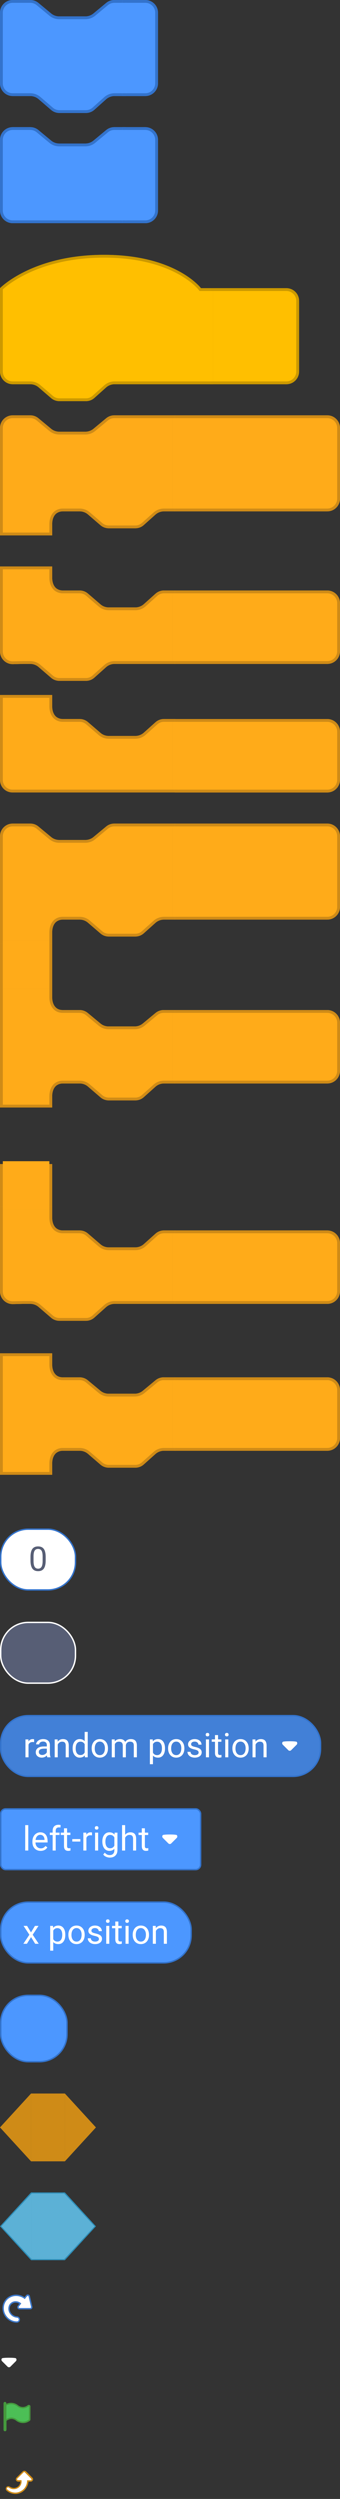 <svg width="241" height="1769" viewBox="0 0 241 1769" fill="none" xmlns="http://www.w3.org/2000/svg">
<rect x="0" y="0" width="241" height="1769" fill="#333333" stroke="none"/>
<path d="M0 8.997C0 4.028 4.028 0 8.997 0H21.498C23.594 0 25.624 0.732 27.238 2.068L36.247 9.531C37.86 10.868 39.89 11.599 41.986 11.599H60.517C62.612 11.599 64.642 10.868 66.256 9.531L75.265 2.068C76.878 0.732 78.908 0 81.004 0H89.191V68H81.198C78.985 68 76.85 68.816 75.2 70.291L66.927 77.69C65.278 79.165 63.143 79.98 60.93 79.98H42.079C39.927 79.98 37.846 79.209 36.214 77.806L27.337 70.174C25.705 68.772 23.624 68 21.472 68H8.997C4.028 68 0 63.972 0 59.003V8.997Z" fill="#4C97FF"/>
<path d="M1 8.997C1 4.58 4.58 1 8.997 1H21.498C23.361 1 25.165 1.65 26.6 2.838L35.609 10.301C37.402 11.787 39.657 12.599 41.986 12.599H60.517C62.845 12.599 65.1 11.787 66.894 10.301L75.903 2.838C77.337 1.65 79.141 1 81.004 1H88.191V67H81.198C78.739 67 76.366 67.906 74.534 69.545L66.261 76.944C64.795 78.255 62.897 78.98 60.93 78.98H42.079C40.166 78.98 38.317 78.295 36.866 77.048L27.989 69.416C26.176 67.857 23.863 67 21.472 67H8.997C4.58 67 1 63.42 1 59.003V8.997Z" stroke="#3373CC" stroke-width="2"/>
<g clip-path="url(#clip0_1_1690)">
<path d="M103.003 0H87V68H103.003C107.972 68 112 63.972 112 59.003V8.997C112 4.028 107.972 0 103.003 0Z" fill="#4C97FF"/>
<path d="M88 67V1H103.003C107.42 1 111 4.58 111 8.997V59.003C111 63.42 107.42 67 103.003 67H88Z" stroke="#3373CC" stroke-width="2"/>
</g>
<rect x="86" y="2" width="4" height="64" fill="#4C97FF"/>
<path d="M21.498 90H8.997C4.028 90 0 94.028 0 98.997V149.003C0 153.972 4.028 158 8.997 158H77.761H89.191V90H81.004C78.908 90 76.878 90.731 75.265 92.068L66.256 99.531C64.642 100.868 62.612 101.599 60.517 101.599H41.986C39.89 101.599 37.86 100.868 36.247 99.531L27.238 92.068C25.624 90.731 23.594 90 21.498 90Z" fill="#4C97FF"/>
<path d="M8.997 91H21.498C23.361 91 25.165 91.65 26.6 92.838L35.609 100.301C37.402 101.787 39.657 102.599 41.986 102.599H60.517C62.845 102.599 65.1 101.787 66.894 100.301L75.903 92.838C77.337 91.65 79.141 91 81.004 91H88.191V157H77.761H8.997C4.58 157 1 153.42 1 149.003V98.997C1 94.58 4.58 91 8.997 91Z" stroke="#3373CC" stroke-width="2"/>
<g clip-path="url(#clip1_1_1690)">
<path d="M103.003 90H87V158H103.003C107.972 158 112 153.972 112 149.003V98.997C112 94.028 107.972 90 103.003 90Z" fill="#4C97FF"/>
<path d="M88 157V91H103.003C107.42 91 111 94.58 111 98.997V149.003C111 153.42 107.42 157 103.003 157H88Z" stroke="#3373CC" stroke-width="2"/>
</g>
<rect x="86" y="92" width="4" height="64" fill="#4C97FF"/>
<path d="M8.997 272H21.472C23.624 272 25.705 272.771 27.337 274.174L36.214 281.806C37.846 283.209 39.927 283.98 42.079 283.98H60.93C63.143 283.98 65.278 283.165 66.927 281.689L75.2 274.291C76.85 272.815 78.985 272 81.198 272H151.191V204H142.449C142.449 204 124.664 180.386 73.741 180.386C22.818 180.386 0 204 0 204V263.003C0 267.972 4.028 272 8.997 272Z" fill="#FFBF00"/>
<path d="M141.65 204.601L141.651 204.602L141.651 204.603L141.95 205H142.449H150.191V271H81.198C78.739 271 76.366 271.906 74.534 273.545L66.261 280.944C64.795 282.255 62.897 282.98 60.93 282.98H42.079C40.166 282.98 38.317 282.294 36.866 281.047L27.989 273.416C26.176 271.857 23.863 271 21.472 271H8.997C4.58 271 1 267.42 1 263.003V204.419C1.17 204.255 1.419 204.023 1.746 203.731C2.45 203.103 3.519 202.198 4.963 201.109C7.852 198.93 12.241 196.013 18.214 193.091C30.155 187.251 48.44 181.386 73.741 181.386C99.041 181.386 116.052 187.25 126.712 193.071C132.045 195.983 135.796 198.888 138.206 201.054C139.411 202.137 140.281 203.035 140.845 203.657C141.127 203.968 141.332 204.21 141.466 204.371C141.532 204.452 141.58 204.512 141.611 204.551C141.619 204.561 141.625 204.569 141.63 204.576C141.636 204.583 141.64 204.589 141.644 204.593L141.65 204.601Z" stroke="#CC9900" stroke-width="2"/>
<g clip-path="url(#clip2_1_1690)">
<path d="M203.003 204H149V272H203.003C207.972 272 212 267.972 212 263.003V212.997C212 208.028 207.972 204 203.003 204Z" fill="#FFBF00"/>
<path d="M150 271V205H203.003C207.42 205 211 208.58 211 212.997V263.003C211 267.42 207.42 271 203.003 271H150Z" stroke="#CC9900" stroke-width="2"/>
</g>
<rect x="147" y="206" width="4" height="64" fill="#FFBF00"/>
<g clip-path="url(#clip3_1_1690)">
<path d="M124.191 294L124.191 362H116.198C113.985 362 111.85 362.816 110.2 364.291L101.928 371.69C100.278 373.165 98.143 373.98 95.93 373.98H77.079C74.927 373.98 72.846 373.209 71.214 371.806L62.337 364.174C60.705 362.771 58.624 362 56.472 362H44.404C42.649 362 41.036 362.611 39.767 363.631C37.914 365.26 37 367.953 37 371V379H0V302.997C0 298.028 4.028 294 8.997 294H21.498C23.594 294 25.624 294.732 27.238 296.068L36.247 303.531C37.86 304.868 39.89 305.599 41.986 305.599H60.517C62.612 305.599 64.642 304.868 66.256 303.531L75.265 296.068C76.878 294.732 78.908 294 81.004 294H124.191Z" fill="#FFAB19"/>
<path d="M36 371V378H1V302.997C1 298.58 4.58 295 8.997 295H21.498C23.361 295 25.165 295.65 26.6 296.838L35.609 304.301C37.402 305.787 39.657 306.599 41.986 306.599H60.517C62.845 306.599 65.1 305.787 66.894 304.301L75.903 296.838C77.337 295.65 79.141 295 81.004 295H123.191L123.191 361H116.198C113.739 361 111.366 361.906 109.534 363.545L101.261 370.944C99.795 372.255 97.897 372.98 95.93 372.98H77.079C75.166 372.98 73.317 372.295 71.866 371.048L62.989 363.416C61.176 361.857 58.863 361 56.472 361H44.404C42.413 361 40.581 361.694 39.14 362.852L39.123 362.866L39.107 362.88C36.963 364.764 36 367.783 36 371Z" stroke="#CF8B17" stroke-width="2"/>
<g clip-path="url(#clip4_1_1690)">
<path d="M232.003 294H124V362H232.003C236.972 362 241 357.972 241 353.003V302.997C241 298.028 236.972 294 232.003 294Z" fill="#FFAB19"/>
<path d="M125 361V295H232.003C236.42 295 240 298.58 240 302.997V353.003C240 357.42 236.42 361 232.003 361H125Z" stroke="#CF8B17" stroke-width="2"/>
</g>
<rect x="122.191" y="296" width="4" height="64" fill="#FFAB19"/>
</g>
<g clip-path="url(#clip5_1_1690)">
<path d="M77.079 429.98H95.93C98.143 429.98 100.278 429.165 101.928 427.69L110.2 420.291C111.85 418.816 113.985 418 116.198 418H124.191L124.191 470H81.198C78.985 470 76.85 470.816 75.2 472.291L66.927 479.69C65.278 481.165 63.143 481.98 60.93 481.98H42.079C39.927 481.98 37.846 481.209 36.214 479.806L27.337 472.174C25.705 470.771 23.624 470 21.472 470H16.404L9.204 470.166C4.156 470.283 0 466.222 0 461.172V401H37.002V409C37.002 412.047 37.915 414.74 39.767 416.368C41.036 417.389 42.649 418 44.404 418H56.472C58.624 418 60.705 418.771 62.337 420.174L71.214 427.806C72.846 429.209 74.927 429.98 77.079 429.98Z" fill="#FFAB19"/>
<path d="M1 461.172V402H36.002V409C36.002 412.217 36.964 415.235 39.107 417.119L39.123 417.134L39.141 417.147C40.581 418.306 42.413 419 44.404 419H56.472C58.385 419 60.235 419.686 61.685 420.933L70.562 428.564C72.376 430.123 74.688 430.98 77.079 430.98H95.93C98.389 430.98 100.761 430.074 102.594 428.435L110.867 421.036C112.333 419.725 114.231 419 116.198 419H123.191L123.191 469H81.198C78.739 469 76.366 469.906 74.534 471.545L66.261 478.944C64.795 480.255 62.897 480.98 60.93 480.98H42.079C40.166 480.98 38.317 480.295 36.866 479.048L27.989 471.416C26.176 469.857 23.863 469 21.472 469H16.404H16.392L16.381 469L9.181 469.167C4.694 469.27 1 465.661 1 461.172Z" stroke="#CF8B17" stroke-width="2"/>
</g>
<g clip-path="url(#clip6_1_1690)">
<path d="M232.003 418H124V470H232.003C236.972 470 241 465.972 241 461.003V426.997C241 422.028 236.972 418 232.003 418Z" fill="#FFAB19"/>
<path d="M125 469V419H232.003C236.42 419 240 422.58 240 426.997V461.003C240 465.42 236.42 469 232.003 469H125Z" stroke="#CF8B17" stroke-width="2"/>
</g>
<rect x="122.191" y="420" width="4" height="48" fill="#FFAB19"/>
<g clip-path="url(#clip7_1_1690)">
<path d="M77.079 520.961H95.93C98.143 520.961 100.278 520.145 101.928 518.67L110.2 511.271C111.85 509.796 113.985 508.98 116.198 508.98H124.191L124.191 560.98H97.198H37.472H16.404H9.204C9.052 560.984 8.9 560.984 8.749 560.98C3.91 560.938 0 557.002 0 552.152V491.98H37V499.98C37 503.027 37.914 505.721 39.767 507.349C41.036 508.37 42.649 508.98 44.404 508.98H56.472C58.624 508.98 60.705 509.752 62.337 511.155L71.214 518.786C72.846 520.189 74.927 520.961 77.079 520.961Z" fill="#FFAB19"/>
<path d="M116.198 509.98H123.191L123.191 559.98H97.198H37.472H16.404H9.204H9.193L9.181 559.981C9.045 559.984 8.909 559.984 8.774 559.98L8.766 559.98L8.758 559.98C4.467 559.943 1 556.452 1 552.152V492.98H36V499.98C36 503.198 36.964 506.216 39.107 508.1L39.123 508.115L39.14 508.128C40.581 509.287 42.413 509.98 44.404 509.98H56.472C58.385 509.98 60.235 510.666 61.685 511.913L70.562 519.545C72.376 521.104 74.688 521.961 77.079 521.961H95.93C98.389 521.961 100.761 521.055 102.594 519.415L110.867 512.017C112.333 510.705 114.231 509.98 116.198 509.98Z" stroke="#CF8B17" stroke-width="2"/>
<g clip-path="url(#clip8_1_1690)">
<path d="M232.003 509H124V561H232.003C236.972 561 241 556.972 241 552.003V517.997C241 513.028 236.972 509 232.003 509Z" fill="#FFAB19"/>
<path d="M125 560V510H232.003C236.42 510 240 513.58 240 517.997V552.003C240 556.42 236.42 560 232.003 560H125Z" stroke="#CF8B17" stroke-width="2"/>
</g>
<rect x="122.191" y="510.983" width="4" height="48" fill="#FFAB19"/>
</g>
<g clip-path="url(#clip9_1_1690)">
<path d="M124.191 583L124.191 651H116.198C113.985 651 111.85 651.816 110.2 653.291L101.928 660.69C100.278 662.165 98.143 662.98 95.93 662.98H77.079C74.927 662.98 72.846 662.209 71.214 660.806L62.337 653.174C60.705 651.771 58.624 651 56.472 651H44.404C42.649 651 41.036 651.611 39.767 652.631C37.914 654.26 37 656.953 37 660V668H0V591.997C0 587.028 4.028 583 8.997 583H21.498C23.594 583 25.624 583.732 27.238 585.068L36.247 592.531C37.86 593.868 39.89 594.599 41.986 594.599H60.517C62.612 594.599 64.642 593.868 66.256 592.531L75.265 585.068C76.878 583.732 78.908 583 81.004 583H124.191Z" fill="#FFAB19"/>
<path d="M36 660V667H1V591.997C1 587.58 4.58 584 8.997 584H21.498C23.361 584 25.165 584.65 26.6 585.838L35.609 593.301C37.402 594.787 39.657 595.599 41.986 595.599H60.517C62.845 595.599 65.1 594.787 66.894 593.301L75.903 585.838C77.337 584.65 79.141 584 81.004 584H123.191L123.191 650H116.198C113.739 650 111.366 650.906 109.534 652.545L101.261 659.944C99.795 661.255 97.897 661.98 95.93 661.98H77.079C75.166 661.98 73.317 661.295 71.866 660.048L62.989 652.416C61.176 650.857 58.863 650 56.472 650H44.404C42.413 650 40.581 650.694 39.14 651.852L39.123 651.866L39.107 651.88C36.963 653.764 36 656.783 36 660Z" stroke="#CF8B17" stroke-width="2"/>
<g clip-path="url(#clip10_1_1690)">
<path d="M232.003 583H124V651H232.003C236.972 651 241 646.972 241 642.003V591.997C241 587.028 236.972 583 232.003 583Z" fill="#FFAB19"/>
<path d="M125 650V584H232.003C236.42 584 240 587.58 240 591.997V642.003C240 646.42 236.42 650 232.003 650H125Z" stroke="#CF8B17" stroke-width="2"/>
</g>
<rect x="122.191" y="585" width="4" height="64" fill="#FFAB19"/>
</g>
<g clip-path="url(#clip11_1_1690)">
<path d="M124.191 715L124.191 767H116.198C113.985 767 111.85 767.816 110.2 769.291L101.928 776.69C100.278 778.165 98.143 778.98 95.93 778.98H77.079C74.927 778.98 72.846 778.209 71.214 776.806L62.337 769.174C60.705 767.771 58.624 767 56.472 767H44.404C42.649 767 41.036 767.611 39.767 768.631C37.914 770.26 37 772.953 37 776V784H0V698H37V706C37 710.971 39.433 715 44.404 715H56.472C58.568 715 60.597 715.732 62.211 717.068L71.22 724.531C72.834 725.868 74.864 726.599 76.959 726.599H95.49C97.586 726.599 99.615 725.868 101.229 724.531L110.238 717.068C111.852 715.732 113.882 715 115.977 715H124.191Z" fill="#FFAB19"/>
<path d="M36 776V783H1V699H36V706C36 708.633 36.642 711.116 38.04 712.967C39.463 714.852 41.613 716 44.404 716H56.472C58.335 716 60.139 716.65 61.573 717.838L70.582 725.301C72.375 726.787 74.631 727.599 76.959 727.599H95.49C97.819 727.599 100.074 726.787 101.867 725.301L110.876 717.838C112.311 716.65 114.115 716 115.977 716H123.191L123.191 766H116.198C113.739 766 111.366 766.906 109.534 768.545L101.261 775.944C99.795 777.255 97.897 777.98 95.93 777.98H77.079C75.166 777.98 73.317 777.295 71.866 776.048L62.989 768.416C61.176 766.857 58.863 766 56.472 766H44.404C42.413 766 40.581 766.694 39.14 767.852L39.123 767.866L39.107 767.88C36.963 769.764 36 772.783 36 776Z" stroke="#CF8B17" stroke-width="2"/>
<g clip-path="url(#clip12_1_1690)">
<path d="M232.003 715H124V767H232.003C236.972 767 241 762.972 241 758.003V723.997C241 719.028 236.972 715 232.003 715Z" fill="#FFAB19"/>
<path d="M125 766V716H232.003C236.42 716 240 719.58 240 723.997V758.003C240 762.42 236.42 766 232.003 766H125Z" stroke="#CF8B17" stroke-width="2"/>
</g>
<rect x="122.191" y="717" width="4" height="48" fill="#FFAB19"/>
</g>
<path d="M0 668H37V698H0V668Z" fill="#FFAB19"/>
<path d="M1 669H36V697H1V669Z" stroke="#CF8B17" stroke-width="2"/>
<path d="M2 666H35V700H2V666Z" fill="#FFAB19"/>
<g clip-path="url(#clip13_1_1690)">
<g clip-path="url(#clip14_1_1690)">
<path d="M77.079 883H95.93C98.143 883 100.278 882.184 101.928 880.709L110.2 873.31C111.85 871.835 113.985 871.02 116.198 871.02H124.191L124.191 923.02H81.198C78.985 923.02 76.85 923.835 75.2 925.31L66.927 932.709C65.278 934.184 63.143 935 60.93 935H42.079C39.927 935 37.846 934.228 36.214 932.825L27.337 925.194C25.705 923.791 23.624 923.02 21.472 923.02H16.404L9.204 923.186C4.156 923.302 0 919.242 0 914.191V854.02H37.002V862.02C37.002 865.066 37.915 867.76 39.767 869.388C41.036 870.409 42.649 871.02 44.404 871.02H56.472C58.624 871.02 60.705 871.791 62.337 873.194L71.214 880.825C72.846 882.228 74.927 883 77.079 883Z" fill="#FFAB19"/>
<path d="M1 914.191V855.02H36.002V862.02C36.002 865.236 36.964 868.255 39.107 870.139L39.123 870.153L39.141 870.167C40.581 871.326 42.413 872.02 44.404 872.02H56.472C58.385 872.02 60.235 872.705 61.685 873.952L70.562 881.584C72.376 883.143 74.688 884 77.079 884H95.93C98.389 884 100.761 883.094 102.594 881.454L110.867 874.056C112.333 872.744 114.231 872.02 116.198 872.02H123.191L123.191 922.02H81.198C78.739 922.02 76.366 922.926 74.534 924.565L66.261 931.964C64.795 933.275 62.897 934 60.93 934H42.079C40.166 934 38.317 933.314 36.866 932.067L27.989 924.436C26.176 922.877 23.863 922.02 21.472 922.02H16.404H16.392L16.381 922.02L9.181 922.186C4.694 922.29 1 918.68 1 914.191Z" stroke="#CF8B17" stroke-width="2"/>
</g>
<g clip-path="url(#clip15_1_1690)">
<path d="M232.003 871.02H124V923.02H232.003C236.972 923.02 241 918.992 241 914.023V880.016C241 875.047 236.972 871.02 232.003 871.02Z" fill="#FFAB19"/>
<path d="M125 922.02V872.02H232.003C236.42 872.02 240 875.6 240 880.016V914.023C240 918.439 236.42 922.02 232.003 922.02H125Z" stroke="#CF8B17" stroke-width="2"/>
</g>
<rect x="122.191" y="873.02" width="4" height="48" fill="#FFAB19"/>
<path d="M0 824.02H37V854.02H0V824.02Z" fill="#FFAB19"/>
<path d="M1 825.02H36V853.02H1V825.02Z" stroke="#CF8B17" stroke-width="2"/>
<path d="M2 822.02H35V856.02H2V822.02Z" fill="#FFAB19"/>
</g>
<g clip-path="url(#clip16_1_1690)">
<path d="M124.191 975L124.191 1027H116.198C113.985 1027 111.85 1027.82 110.2 1029.29L101.928 1036.69C100.278 1038.16 98.143 1038.98 95.93 1038.98H77.079C74.927 1038.98 72.846 1038.21 71.214 1036.81L62.337 1029.17C60.705 1027.77 58.624 1027 56.472 1027H44.404C42.649 1027 41.036 1027.61 39.767 1028.63C37.914 1030.26 37 1032.95 37 1036V1044H0V958H37V966C37 970.971 39.433 975 44.404 975H56.472C58.568 975 60.597 975.732 62.211 977.068L71.22 984.531C72.834 985.868 74.864 986.599 76.959 986.599H95.49C97.586 986.599 99.615 985.868 101.229 984.531L110.238 977.068C111.852 975.732 113.882 975 115.977 975H124.191Z" fill="#FFAB19"/>
<path d="M36 1036V1043H1V959H36V966C36 968.633 36.642 971.116 38.04 972.967C39.463 974.852 41.613 976 44.404 976H56.472C58.335 976 60.139 976.65 61.573 977.838L70.582 985.301C72.375 986.787 74.631 987.599 76.959 987.599H95.49C97.819 987.599 100.074 986.787 101.867 985.301L110.876 977.838C112.311 976.65 114.115 976 115.977 976H123.191L123.191 1026H116.198C113.739 1026 111.366 1026.91 109.534 1028.55L101.261 1035.94C99.795 1037.26 97.897 1037.98 95.93 1037.98H77.079C75.166 1037.98 73.317 1037.29 71.866 1036.05L62.989 1028.42C61.176 1026.86 58.863 1026 56.472 1026H44.404C42.413 1026 40.581 1026.69 39.14 1027.85L39.123 1027.87L39.107 1027.88C36.963 1029.76 36 1032.78 36 1036Z" stroke="#CF8B17" stroke-width="2"/>
<g clip-path="url(#clip17_1_1690)">
<path d="M232.003 975H124V1027H232.003C236.972 1027 241 1022.97 241 1018V983.997C241 979.028 236.972 975 232.003 975Z" fill="#FFAB19"/>
<path d="M125 1026V976H232.003C236.42 976 240 979.58 240 983.997V1018C240 1022.42 236.42 1026 232.003 1026H125Z" stroke="#CF8B17" stroke-width="2"/>
</g>
<rect x="122.191" y="977" width="4" height="48" fill="#FFAB19"/>
</g>
<rect x="0.5" y="1082.5" width="53" height="43" rx="19.5" fill="white"/>
<rect x="0.5" y="1082.5" width="53" height="43" rx="19.5" stroke="#3373CC"/>
<path d="M32.379 1104.72C32.379 1107.26 31.945 1109.15 31.078 1110.38C30.211 1111.62 28.855 1112.23 27.012 1112.23C25.191 1112.23 23.844 1111.63 22.969 1110.43C22.094 1109.22 21.641 1107.41 21.609 1105.02V1102.12C21.609 1099.61 22.043 1097.75 22.91 1096.53C23.777 1095.31 25.137 1094.7 26.988 1094.7C28.824 1094.7 30.176 1095.29 31.043 1096.47C31.91 1097.64 32.355 1099.46 32.379 1101.91V1104.72ZM30.211 1101.76C30.211 1099.92 29.953 1098.59 29.438 1097.75C28.922 1096.91 28.105 1096.48 26.988 1096.48C25.879 1096.48 25.07 1096.9 24.562 1097.74C24.055 1098.57 23.793 1099.86 23.777 1101.59V1105.06C23.777 1106.91 24.043 1108.27 24.574 1109.15C25.113 1110.03 25.926 1110.46 27.012 1110.46C28.082 1110.46 28.875 1110.05 29.391 1109.22C29.914 1108.39 30.188 1107.09 30.211 1105.31V1101.76Z" fill="#575E75"/>
<rect x="0.5" y="1148.5" width="53" height="43" rx="19.5" fill="#575E75"/>
<rect x="0.5" y="1148.5" width="53" height="43" rx="19.5" stroke="white"/>
<rect x="0.5" y="1214.5" width="226.71" height="43" rx="19.5" fill="#4280D7"/>
<rect x="0.5" y="1214.5" width="226.71" height="43" rx="19.5" stroke="#3373CC"/>
<path d="M24.176 1233.27C23.848 1233.21 23.492 1233.18 23.109 1233.18C21.688 1233.18 20.723 1233.79 20.215 1235V1244H18.047V1231.32H20.156L20.191 1232.79C20.902 1231.65 21.91 1231.09 23.215 1231.09C23.637 1231.09 23.957 1231.14 24.176 1231.25V1233.27ZM33.539 1244C33.414 1243.75 33.312 1243.3 33.234 1242.66C32.227 1243.71 31.023 1244.23 29.625 1244.23C28.375 1244.23 27.348 1243.88 26.543 1243.18C25.746 1242.47 25.348 1241.57 25.348 1240.48C25.348 1239.16 25.848 1238.14 26.848 1237.41C27.855 1236.68 29.27 1236.31 31.09 1236.31H33.199V1235.32C33.199 1234.56 32.973 1233.96 32.52 1233.51C32.066 1233.06 31.398 1232.83 30.516 1232.83C29.742 1232.83 29.094 1233.03 28.57 1233.42C28.047 1233.81 27.785 1234.28 27.785 1234.84H25.605C25.605 1234.2 25.828 1233.59 26.273 1233.01C26.727 1232.41 27.336 1231.95 28.102 1231.6C28.875 1231.26 29.723 1231.09 30.645 1231.09C32.105 1231.09 33.25 1231.45 34.078 1232.19C34.906 1232.91 35.336 1233.92 35.367 1235.2V1241.04C35.367 1242.2 35.516 1243.12 35.812 1243.81V1244H33.539ZM29.941 1242.35C30.621 1242.35 31.266 1242.17 31.875 1241.82C32.484 1241.47 32.926 1241.01 33.199 1240.45V1237.85H31.5C28.844 1237.85 27.516 1238.62 27.516 1240.18C27.516 1240.86 27.742 1241.39 28.195 1241.77C28.648 1242.16 29.23 1242.35 29.941 1242.35ZM40.816 1231.32L40.887 1232.91C41.855 1231.7 43.121 1231.09 44.684 1231.09C47.363 1231.09 48.715 1232.6 48.738 1235.62V1244H46.57V1235.61C46.562 1234.7 46.352 1234.02 45.938 1233.58C45.531 1233.14 44.895 1232.93 44.027 1232.93C43.324 1232.93 42.707 1233.11 42.176 1233.49C41.645 1233.86 41.23 1234.36 40.934 1234.96V1244H38.766V1231.32H40.816ZM51.48 1237.55C51.48 1235.61 51.941 1234.05 52.863 1232.87C53.785 1231.68 54.992 1231.09 56.484 1231.09C57.969 1231.09 59.145 1231.59 60.012 1232.61V1226H62.18V1244H60.188L60.082 1242.64C59.215 1243.7 58.008 1244.23 56.461 1244.23C54.992 1244.23 53.793 1243.63 52.863 1242.43C51.941 1241.23 51.48 1239.66 51.48 1237.72V1237.55ZM53.648 1237.8C53.648 1239.24 53.945 1240.36 54.539 1241.18C55.133 1241.99 55.953 1242.39 57 1242.39C58.375 1242.39 59.379 1241.78 60.012 1240.54V1234.72C59.363 1233.52 58.367 1232.93 57.023 1232.93C55.961 1232.93 55.133 1233.34 54.539 1234.16C53.945 1234.98 53.648 1236.19 53.648 1237.8ZM64.981 1237.54C64.981 1236.3 65.223 1235.18 65.707 1234.19C66.199 1233.2 66.879 1232.43 67.746 1231.89C68.621 1231.36 69.617 1231.09 70.734 1231.09C72.461 1231.09 73.856 1231.68 74.918 1232.88C75.988 1234.07 76.523 1235.66 76.523 1237.65V1237.8C76.523 1239.04 76.285 1240.14 75.809 1241.13C75.34 1242.11 74.664 1242.87 73.781 1243.41C72.906 1243.96 71.898 1244.23 70.758 1244.23C69.039 1244.23 67.644 1243.64 66.574 1242.44C65.512 1241.25 64.981 1239.66 64.981 1237.7V1237.54ZM67.16 1237.8C67.16 1239.21 67.484 1240.34 68.133 1241.19C68.789 1242.04 69.664 1242.46 70.758 1242.46C71.859 1242.46 72.734 1242.04 73.383 1241.18C74.031 1240.31 74.356 1239.1 74.356 1237.54C74.356 1236.15 74.023 1235.03 73.359 1234.17C72.703 1233.3 71.828 1232.87 70.734 1232.87C69.664 1232.87 68.801 1233.29 68.144 1234.14C67.488 1235 67.16 1236.21 67.16 1237.8ZM81.281 1231.32L81.34 1232.73C82.269 1231.63 83.523 1231.09 85.102 1231.09C86.875 1231.09 88.082 1231.77 88.723 1233.12C89.144 1232.52 89.691 1232.02 90.363 1231.65C91.043 1231.27 91.844 1231.09 92.766 1231.09C95.547 1231.09 96.961 1232.56 97.008 1235.5V1244H94.84V1235.63C94.84 1234.73 94.633 1234.05 94.219 1233.61C93.805 1233.15 93.109 1232.93 92.133 1232.93C91.328 1232.93 90.66 1233.17 90.129 1233.65C89.598 1234.13 89.289 1234.77 89.203 1235.59V1244H87.023V1235.69C87.023 1233.85 86.121 1232.93 84.316 1232.93C82.894 1232.93 81.922 1233.53 81.398 1234.74V1244H79.231V1231.32H81.281ZM116.953 1237.8C116.953 1239.73 116.512 1241.29 115.629 1242.46C114.746 1243.64 113.551 1244.23 112.043 1244.23C110.504 1244.23 109.293 1243.75 108.41 1242.77V1248.88H106.242V1231.32H108.223L108.328 1232.73C109.211 1231.63 110.438 1231.09 112.008 1231.09C113.531 1231.09 114.734 1231.66 115.617 1232.81C116.508 1233.96 116.953 1235.55 116.953 1237.6V1237.8ZM114.785 1237.55C114.785 1236.12 114.48 1235 113.871 1234.17C113.262 1233.34 112.426 1232.93 111.363 1232.93C110.051 1232.93 109.066 1233.51 108.41 1234.67V1240.73C109.059 1241.89 110.051 1242.46 111.387 1242.46C112.426 1242.46 113.25 1242.05 113.859 1241.23C114.477 1240.41 114.785 1239.18 114.785 1237.55ZM119.145 1237.54C119.145 1236.3 119.387 1235.18 119.871 1234.19C120.363 1233.2 121.043 1232.43 121.91 1231.89C122.785 1231.36 123.781 1231.09 124.898 1231.09C126.625 1231.09 128.02 1231.68 129.082 1232.88C130.152 1234.07 130.688 1235.66 130.688 1237.65V1237.8C130.688 1239.04 130.449 1240.14 129.973 1241.13C129.504 1242.11 128.828 1242.87 127.945 1243.41C127.07 1243.96 126.062 1244.23 124.922 1244.23C123.203 1244.23 121.809 1243.64 120.738 1242.44C119.676 1241.25 119.145 1239.66 119.145 1237.7V1237.54ZM121.324 1237.8C121.324 1239.21 121.648 1240.34 122.297 1241.19C122.953 1242.04 123.828 1242.46 124.922 1242.46C126.023 1242.46 126.898 1242.04 127.547 1241.18C128.195 1240.31 128.52 1239.1 128.52 1237.54C128.52 1236.15 128.188 1235.03 127.523 1234.17C126.867 1233.3 125.992 1232.87 124.898 1232.87C123.828 1232.87 122.965 1233.29 122.309 1234.14C121.652 1235 121.324 1236.21 121.324 1237.8ZM140.789 1240.64C140.789 1240.05 140.566 1239.6 140.121 1239.28C139.684 1238.95 138.914 1238.67 137.812 1238.43C136.719 1238.2 135.848 1237.92 135.199 1237.59C134.559 1237.26 134.082 1236.87 133.77 1236.42C133.465 1235.96 133.312 1235.43 133.312 1234.8C133.312 1233.76 133.75 1232.88 134.625 1232.16C135.508 1231.45 136.633 1231.09 138 1231.09C139.438 1231.09 140.602 1231.46 141.492 1232.2C142.391 1232.94 142.84 1233.89 142.84 1235.05H140.66C140.66 1234.45 140.406 1233.94 139.898 1233.51C139.398 1233.08 138.766 1232.87 138 1232.87C137.211 1232.87 136.594 1233.04 136.148 1233.38C135.703 1233.73 135.48 1234.18 135.48 1234.73C135.48 1235.25 135.688 1235.65 136.102 1235.91C136.516 1236.18 137.262 1236.43 138.34 1236.68C139.426 1236.92 140.305 1237.21 140.977 1237.54C141.648 1237.88 142.145 1238.29 142.465 1238.76C142.793 1239.23 142.957 1239.8 142.957 1240.48C142.957 1241.62 142.504 1242.53 141.598 1243.21C140.691 1243.89 139.516 1244.23 138.07 1244.23C137.055 1244.23 136.156 1244.05 135.375 1243.7C134.594 1243.34 133.98 1242.84 133.535 1242.2C133.098 1241.55 132.879 1240.85 132.879 1240.1H135.047C135.086 1240.82 135.375 1241.4 135.914 1241.83C136.461 1242.25 137.18 1242.46 138.07 1242.46C138.891 1242.46 139.547 1242.3 140.039 1241.97C140.539 1241.64 140.789 1241.19 140.789 1240.64ZM148.137 1244H145.969V1231.32H148.137V1244ZM145.793 1227.96C145.793 1227.61 145.898 1227.31 146.109 1227.07C146.328 1226.82 146.648 1226.7 147.07 1226.7C147.492 1226.7 147.812 1226.82 148.031 1227.07C148.25 1227.31 148.359 1227.61 148.359 1227.96C148.359 1228.31 148.25 1228.6 148.031 1228.84C147.812 1229.07 147.492 1229.19 147.07 1229.19C146.648 1229.19 146.328 1229.07 146.109 1228.84C145.898 1228.6 145.793 1228.31 145.793 1227.96ZM154.559 1228.25V1231.32H156.926V1233H154.559V1240.86C154.559 1241.37 154.664 1241.75 154.875 1242.01C155.086 1242.26 155.445 1242.38 155.953 1242.38C156.203 1242.38 156.547 1242.34 156.984 1242.24V1244C156.414 1244.16 155.859 1244.23 155.32 1244.23C154.352 1244.23 153.621 1243.94 153.129 1243.36C152.637 1242.77 152.391 1241.94 152.391 1240.86V1233H150.082V1231.32H152.391V1228.25H154.559ZM161.824 1244H159.656V1231.32H161.824V1244ZM159.48 1227.96C159.48 1227.61 159.586 1227.31 159.797 1227.07C160.016 1226.82 160.336 1226.7 160.758 1226.7C161.18 1226.7 161.5 1226.82 161.719 1227.07C161.938 1227.31 162.047 1227.61 162.047 1227.96C162.047 1228.31 161.938 1228.6 161.719 1228.84C161.5 1229.07 161.18 1229.19 160.758 1229.19C160.336 1229.19 160.016 1229.07 159.797 1228.84C159.586 1228.6 159.48 1228.31 159.48 1227.96ZM164.73 1237.54C164.73 1236.3 164.973 1235.18 165.457 1234.19C165.949 1233.2 166.629 1232.43 167.496 1231.89C168.371 1231.36 169.367 1231.09 170.484 1231.09C172.211 1231.09 173.605 1231.68 174.668 1232.88C175.738 1234.07 176.273 1235.66 176.273 1237.65V1237.8C176.273 1239.04 176.035 1240.14 175.559 1241.13C175.09 1242.11 174.414 1242.87 173.531 1243.41C172.656 1243.96 171.648 1244.23 170.508 1244.23C168.789 1244.23 167.395 1243.64 166.324 1242.44C165.262 1241.25 164.73 1239.66 164.73 1237.7V1237.54ZM166.91 1237.8C166.91 1239.21 167.234 1240.34 167.883 1241.19C168.539 1242.04 169.414 1242.46 170.508 1242.46C171.609 1242.46 172.484 1242.04 173.133 1241.18C173.781 1240.31 174.105 1239.1 174.105 1237.54C174.105 1236.15 173.773 1235.03 173.109 1234.17C172.453 1233.3 171.578 1232.87 170.484 1232.87C169.414 1232.87 168.551 1233.29 167.895 1234.14C167.238 1235 166.91 1236.21 166.91 1237.8ZM181.043 1231.32L181.113 1232.91C182.082 1231.7 183.348 1231.09 184.91 1231.09C187.59 1231.09 188.941 1232.6 188.965 1235.62V1244H186.797V1235.61C186.789 1234.7 186.578 1234.02 186.164 1233.58C185.758 1233.14 185.121 1232.93 184.254 1232.93C183.551 1232.93 182.934 1233.11 182.402 1233.49C181.871 1233.86 181.457 1234.36 181.16 1234.96V1244H178.992V1231.32H181.043Z" fill="white"/>
<g clip-path="url(#clip18_1_1690)">
<g opacity="0.1">
<path opacity="0.1" d="M211.71 1234.04C211.712 1234.36 211.65 1234.68 211.528 1234.98C211.406 1235.27 211.226 1235.54 211 1235.76L207.08 1239.68C206.621 1240.14 206.001 1240.4 205.355 1240.4C204.709 1240.4 204.089 1240.14 203.63 1239.68L199.72 1235.76C199.492 1235.54 199.311 1235.27 199.188 1234.98C199.064 1234.68 199 1234.37 199 1234.04C199.002 1233.4 199.257 1232.78 199.71 1232.31C200 1232.07 200.43 1231.6 205.36 1231.6C210.29 1231.6 210.75 1232.06 211 1232.31C211.226 1232.54 211.405 1232.81 211.527 1233.11C211.649 1233.41 211.711 1233.72 211.71 1234.04Z" fill="#231F20"/>
</g>
<path d="M205.36 1239.39C204.984 1239.39 204.625 1239.24 204.36 1238.97L200.42 1235.05C200.161 1234.79 200.016 1234.43 200.016 1234.05C200.016 1233.68 200.161 1233.32 200.42 1233.05C200.98 1232.49 209.73 1232.49 210.29 1233.05C210.549 1233.32 210.694 1233.68 210.694 1234.05C210.694 1234.43 210.549 1234.79 210.29 1235.05L206.37 1238.97C206.102 1239.24 205.739 1239.39 205.36 1239.39Z" fill="white"/>
</g>
<rect x="0.5" y="1280.5" width="141.71" height="43" rx="3.5" fill="#4C97FF"/>
<rect x="0.5" y="1280.5" width="141.71" height="43" rx="3.5" stroke="#3373CC"/>
<path d="M20.043 1310H17.875V1292H20.043V1310ZM28.785 1310.23C27.066 1310.23 25.668 1309.67 24.59 1308.55C23.512 1307.41 22.973 1305.9 22.973 1304.01V1303.61C22.973 1302.36 23.211 1301.23 23.688 1300.25C24.172 1299.26 24.844 1298.48 25.703 1297.93C26.57 1297.37 27.508 1297.09 28.516 1297.09C30.164 1297.09 31.445 1297.63 32.359 1298.71C33.273 1299.8 33.73 1301.36 33.73 1303.38V1304.28H25.141C25.172 1305.53 25.535 1306.54 26.23 1307.32C26.934 1308.08 27.824 1308.46 28.902 1308.46C29.668 1308.46 30.316 1308.31 30.848 1308C31.379 1307.68 31.844 1307.27 32.242 1306.75L33.566 1307.79C32.504 1309.42 30.91 1310.23 28.785 1310.23ZM28.516 1298.87C27.641 1298.87 26.906 1299.19 26.312 1299.83C25.719 1300.46 25.352 1301.35 25.211 1302.5H31.562V1302.34C31.5 1301.23 31.203 1300.38 30.672 1299.78C30.141 1299.17 29.422 1298.87 28.516 1298.87ZM37.316 1310V1299H35.312V1297.32H37.316V1296.02C37.316 1294.66 37.68 1293.61 38.406 1292.87C39.133 1292.12 40.16 1291.75 41.488 1291.75C41.988 1291.75 42.484 1291.82 42.977 1291.95L42.859 1293.71C42.492 1293.64 42.102 1293.61 41.688 1293.61C40.984 1293.61 40.441 1293.81 40.059 1294.23C39.676 1294.63 39.484 1295.22 39.484 1295.98V1297.32H42.191V1299H39.484V1310H37.316ZM47.535 1294.25V1297.32H49.902V1299H47.535V1306.86C47.535 1307.37 47.641 1307.75 47.852 1308.01C48.062 1308.26 48.422 1308.38 48.93 1308.38C49.18 1308.38 49.523 1308.34 49.961 1308.24V1310C49.391 1310.16 48.836 1310.23 48.297 1310.23C47.328 1310.23 46.598 1309.94 46.105 1309.36C45.613 1308.77 45.367 1307.94 45.367 1306.86V1299H43.059V1297.32H45.367V1294.25H47.535ZM56.957 1303.64H51.238V1301.87H56.957V1303.64ZM65.207 1299.27C64.879 1299.21 64.523 1299.18 64.141 1299.18C62.719 1299.18 61.754 1299.79 61.246 1301V1310H59.078V1297.32H61.188L61.223 1298.79C61.934 1297.65 62.941 1297.09 64.246 1297.09C64.668 1297.09 64.988 1297.14 65.207 1297.25V1299.27ZM69.566 1310H67.398V1297.32H69.566V1310ZM67.223 1293.96C67.223 1293.61 67.328 1293.31 67.539 1293.07C67.758 1292.82 68.078 1292.7 68.5 1292.7C68.922 1292.7 69.242 1292.82 69.461 1293.07C69.68 1293.31 69.789 1293.61 69.789 1293.96C69.789 1294.31 69.68 1294.6 69.461 1294.84C69.242 1295.07 68.922 1295.19 68.5 1295.19C68.078 1295.19 67.758 1295.07 67.539 1294.84C67.328 1294.6 67.223 1294.31 67.223 1293.96ZM72.531 1303.55C72.531 1301.58 72.988 1300.01 73.902 1298.84C74.816 1297.67 76.027 1297.09 77.535 1297.09C79.082 1297.09 80.289 1297.63 81.156 1298.73L81.262 1297.32H83.242V1309.7C83.242 1311.34 82.754 1312.63 81.777 1313.57C80.809 1314.52 79.504 1314.99 77.863 1314.99C76.949 1314.99 76.055 1314.8 75.18 1314.41C74.305 1314.02 73.637 1313.48 73.176 1312.8L74.301 1311.5C75.231 1312.65 76.367 1313.22 77.711 1313.22C78.766 1313.22 79.586 1312.93 80.172 1312.33C80.766 1311.74 81.062 1310.9 81.062 1309.82V1308.73C80.195 1309.73 79.012 1310.23 77.512 1310.23C76.027 1310.23 74.824 1309.64 73.902 1308.44C72.988 1307.25 72.531 1305.62 72.531 1303.55ZM74.711 1303.8C74.711 1305.23 75.004 1306.36 75.59 1307.18C76.176 1307.99 76.996 1308.39 78.051 1308.39C79.418 1308.39 80.422 1307.77 81.062 1306.53V1300.74C80.398 1299.53 79.402 1298.93 78.074 1298.93C77.019 1298.93 76.195 1299.34 75.602 1300.16C75.008 1300.98 74.711 1302.19 74.711 1303.8ZM88.691 1298.86C89.652 1297.68 90.902 1297.09 92.441 1297.09C95.121 1297.09 96.473 1298.6 96.496 1301.62V1310H94.328V1301.61C94.32 1300.7 94.109 1300.02 93.695 1299.58C93.289 1299.14 92.652 1298.93 91.785 1298.93C91.082 1298.93 90.465 1299.11 89.934 1299.49C89.402 1299.86 88.988 1300.36 88.691 1300.96V1310H86.523V1292H88.691V1298.86ZM102.684 1294.25V1297.32H105.051V1299H102.684V1306.86C102.684 1307.37 102.789 1307.75 103 1308.01C103.211 1308.26 103.57 1308.38 104.078 1308.38C104.328 1308.38 104.672 1308.34 105.109 1308.24V1310C104.539 1310.16 103.984 1310.23 103.445 1310.23C102.477 1310.23 101.746 1309.94 101.254 1309.36C100.762 1308.77 100.516 1307.94 100.516 1306.86V1299H98.207V1297.32H100.516V1294.25H102.684Z" fill="white"/>
<g clip-path="url(#clip19_1_1690)">
<g opacity="0.1">
<path opacity="0.1" d="M126.71 1300.04C126.712 1300.36 126.65 1300.68 126.528 1300.98C126.406 1301.27 126.226 1301.54 126 1301.76L122.08 1305.68C121.621 1306.14 121.001 1306.4 120.355 1306.4C119.709 1306.4 119.089 1306.14 118.63 1305.68L114.72 1301.76C114.492 1301.54 114.311 1301.27 114.188 1300.98C114.064 1300.68 114 1300.37 114 1300.04C114.002 1299.4 114.257 1298.78 114.71 1298.31C115 1298.07 115.43 1297.6 120.36 1297.6C125.29 1297.6 125.75 1298.06 126 1298.31C126.226 1298.54 126.405 1298.81 126.527 1299.11C126.649 1299.41 126.711 1299.72 126.71 1300.04Z" fill="#FF0040"/>
</g>
<path d="M120.36 1305.39C119.984 1305.39 119.625 1305.24 119.36 1304.97L115.42 1301.05C115.161 1300.79 115.016 1300.43 115.016 1300.05C115.016 1299.68 115.161 1299.32 115.42 1299.05C115.98 1298.49 124.73 1298.49 125.29 1299.05C125.549 1299.32 125.694 1299.68 125.694 1300.05C125.694 1300.43 125.549 1300.79 125.29 1301.05L121.37 1304.97C121.102 1305.24 120.739 1305.39 120.36 1305.39Z" fill="white"/>
</g>
<rect x="0.5" y="1346.5" width="135" height="43" rx="19.5" fill="#4C97FF"/>
<rect x="0.5" y="1346.5" width="135" height="43" rx="19.5" stroke="#3373CC"/>
<path d="M21.969 1367.95L24.781 1363.32H27.312L23.164 1369.59L27.441 1376H24.934L22.004 1371.25L19.074 1376H16.555L20.832 1369.59L16.684 1363.32H19.191L21.969 1367.95ZM46.285 1369.8C46.285 1371.73 45.844 1373.29 44.961 1374.46C44.078 1375.64 42.883 1376.23 41.375 1376.23C39.836 1376.23 38.625 1375.75 37.742 1374.77V1380.88H35.574V1363.32H37.555L37.66 1364.73C38.543 1363.63 39.77 1363.09 41.34 1363.09C42.863 1363.09 44.066 1363.66 44.949 1364.81C45.84 1365.96 46.285 1367.55 46.285 1369.6V1369.8ZM44.117 1369.55C44.117 1368.12 43.812 1367 43.203 1366.17C42.594 1365.34 41.758 1364.93 40.695 1364.93C39.383 1364.93 38.398 1365.51 37.742 1366.67V1372.73C38.391 1373.89 39.383 1374.46 40.719 1374.46C41.758 1374.46 42.582 1374.05 43.191 1373.23C43.809 1372.41 44.117 1371.18 44.117 1369.55ZM48.477 1369.54C48.477 1368.3 48.719 1367.18 49.203 1366.19C49.695 1365.2 50.375 1364.43 51.242 1363.89C52.117 1363.36 53.113 1363.09 54.23 1363.09C55.957 1363.09 57.352 1363.68 58.414 1364.88C59.484 1366.07 60.02 1367.66 60.02 1369.65V1369.8C60.02 1371.04 59.781 1372.14 59.305 1373.13C58.836 1374.11 58.16 1374.87 57.277 1375.41C56.402 1375.96 55.395 1376.23 54.254 1376.23C52.535 1376.23 51.141 1375.64 50.07 1374.44C49.008 1373.25 48.477 1371.66 48.477 1369.7V1369.54ZM50.656 1369.8C50.656 1371.21 50.98 1372.34 51.629 1373.19C52.285 1374.04 53.16 1374.46 54.254 1374.46C55.355 1374.46 56.23 1374.04 56.879 1373.18C57.527 1372.31 57.852 1371.1 57.852 1369.54C57.852 1368.15 57.52 1367.03 56.855 1366.17C56.199 1365.3 55.324 1364.87 54.23 1364.87C53.16 1364.87 52.297 1365.29 51.641 1366.14C50.984 1367 50.656 1368.21 50.656 1369.8ZM70.121 1372.64C70.121 1372.05 69.898 1371.6 69.453 1371.28C69.016 1370.95 68.246 1370.67 67.144 1370.43C66.051 1370.2 65.18 1369.92 64.531 1369.59C63.891 1369.26 63.414 1368.87 63.102 1368.42C62.797 1367.96 62.645 1367.43 62.645 1366.8C62.645 1365.76 63.082 1364.88 63.957 1364.16C64.84 1363.45 65.965 1363.09 67.332 1363.09C68.769 1363.09 69.934 1363.46 70.824 1364.2C71.723 1364.94 72.172 1365.89 72.172 1367.05H69.992C69.992 1366.45 69.738 1365.94 69.231 1365.51C68.731 1365.08 68.098 1364.87 67.332 1364.87C66.543 1364.87 65.926 1365.04 65.481 1365.38C65.035 1365.73 64.812 1366.18 64.812 1366.73C64.812 1367.25 65.019 1367.65 65.434 1367.91C65.848 1368.18 66.594 1368.43 67.672 1368.68C68.758 1368.92 69.637 1369.21 70.309 1369.54C70.981 1369.88 71.477 1370.29 71.797 1370.76C72.125 1371.23 72.289 1371.8 72.289 1372.48C72.289 1373.62 71.836 1374.53 70.93 1375.21C70.023 1375.89 68.848 1376.23 67.402 1376.23C66.387 1376.23 65.488 1376.05 64.707 1375.7C63.926 1375.34 63.312 1374.84 62.867 1374.2C62.43 1373.55 62.211 1372.85 62.211 1372.1H64.379C64.418 1372.82 64.707 1373.4 65.246 1373.83C65.793 1374.25 66.512 1374.46 67.402 1374.46C68.223 1374.46 68.879 1374.3 69.371 1373.97C69.871 1373.64 70.121 1373.19 70.121 1372.64ZM77.469 1376H75.301V1363.32H77.469V1376ZM75.125 1359.96C75.125 1359.61 75.231 1359.31 75.441 1359.07C75.66 1358.82 75.981 1358.7 76.402 1358.7C76.824 1358.7 77.144 1358.82 77.363 1359.07C77.582 1359.31 77.691 1359.61 77.691 1359.96C77.691 1360.31 77.582 1360.6 77.363 1360.84C77.144 1361.07 76.824 1361.19 76.402 1361.19C75.981 1361.19 75.66 1361.07 75.441 1360.84C75.231 1360.6 75.125 1360.31 75.125 1359.96ZM83.891 1360.25V1363.32H86.258V1365H83.891V1372.86C83.891 1373.37 83.996 1373.75 84.207 1374.01C84.418 1374.26 84.777 1374.38 85.285 1374.38C85.535 1374.38 85.879 1374.34 86.316 1374.24V1376C85.746 1376.16 85.191 1376.23 84.652 1376.23C83.684 1376.23 82.953 1375.94 82.461 1375.36C81.969 1374.77 81.723 1373.94 81.723 1372.86V1365H79.414V1363.32H81.723V1360.25H83.891ZM91.156 1376H88.988V1363.32H91.156V1376ZM88.812 1359.96C88.812 1359.61 88.918 1359.31 89.129 1359.07C89.348 1358.82 89.668 1358.7 90.09 1358.7C90.512 1358.7 90.832 1358.82 91.051 1359.07C91.269 1359.31 91.379 1359.61 91.379 1359.96C91.379 1360.31 91.269 1360.6 91.051 1360.84C90.832 1361.07 90.512 1361.19 90.09 1361.19C89.668 1361.19 89.348 1361.07 89.129 1360.84C88.918 1360.6 88.812 1360.31 88.812 1359.96ZM94.062 1369.54C94.062 1368.3 94.305 1367.18 94.789 1366.19C95.281 1365.2 95.961 1364.43 96.828 1363.89C97.703 1363.36 98.699 1363.09 99.816 1363.09C101.543 1363.09 102.938 1363.68 104 1364.88C105.07 1366.07 105.605 1367.66 105.605 1369.65V1369.8C105.605 1371.04 105.367 1372.14 104.891 1373.13C104.422 1374.11 103.746 1374.87 102.863 1375.41C101.988 1375.96 100.98 1376.23 99.84 1376.23C98.121 1376.23 96.727 1375.64 95.656 1374.44C94.594 1373.25 94.062 1371.66 94.062 1369.7V1369.54ZM96.242 1369.8C96.242 1371.21 96.566 1372.34 97.215 1373.19C97.871 1374.04 98.746 1374.46 99.84 1374.46C100.941 1374.46 101.816 1374.04 102.465 1373.18C103.113 1372.31 103.438 1371.1 103.438 1369.54C103.438 1368.15 103.105 1367.03 102.441 1366.17C101.785 1365.3 100.91 1364.87 99.816 1364.87C98.746 1364.87 97.883 1365.29 97.227 1366.14C96.57 1367 96.242 1368.21 96.242 1369.8ZM110.375 1363.32L110.445 1364.91C111.414 1363.7 112.68 1363.09 114.242 1363.09C116.922 1363.09 118.273 1364.6 118.297 1367.62V1376H116.129V1367.61C116.121 1366.7 115.91 1366.02 115.496 1365.58C115.09 1365.14 114.453 1364.93 113.586 1364.93C112.883 1364.93 112.266 1365.11 111.734 1365.49C111.203 1365.86 110.789 1366.36 110.492 1366.96V1376H108.324V1363.32H110.375Z" fill="white"/>
<rect x="0.5" y="1412.5" width="47" height="47" rx="19.5" fill="#4C97FF"/>
<rect x="0.5" y="1412.5" width="47" height="47" rx="19.5" stroke="#3373CC"/>
<path d="M0 1506L22 1482V1530L0 1506Z" fill="#CF8B17"/>
<rect x="22" y="1482" width="24" height="48" fill="#CF8B17"/>
<path d="M68 1506L46 1482V1530L68 1506Z" fill="#CF8B17"/>
<path d="M0 1576L22 1552V1600L0 1576Z" fill="#2E8EB8"/>
<rect x="22" y="1552" width="24" height="48" fill="#2E8EB8"/>
<path d="M68 1576L46 1552V1600L68 1576Z" fill="#2E8EB8"/>
<path d="M1 1576L22.5 1552.75V1599.25L1 1576Z" fill="#5CB1D6"/>
<path d="M67 1576L45.5 1552.75V1599.25L67 1576Z" fill="#5CB1D6"/>
<rect x="22.5" y="1552.75" width="23" height="46.5" fill="#5CB1D6"/>
<path d="M22.68 1634.2C22.531 1634.4 22.339 1634.55 22.119 1634.66C21.898 1634.77 21.656 1634.83 21.41 1634.83H13.72C13.428 1634.81 13.146 1634.72 12.905 1634.55C12.663 1634.39 12.472 1634.16 12.352 1633.89C12.232 1633.63 12.188 1633.33 12.225 1633.04C12.262 1632.75 12.378 1632.48 12.56 1632.25L13.68 1630.84C12.753 1630.23 11.644 1629.96 10.54 1630.07C9.816 1630.16 9.128 1630.44 8.54 1630.87C7.95 1631.32 7.488 1631.92 7.2 1632.6C6.914 1633.36 6.814 1634.17 6.908 1634.98C7.002 1635.78 7.287 1636.55 7.74 1637.22C8.208 1637.94 8.836 1638.54 9.575 1638.98C10.314 1639.42 11.144 1639.68 12 1639.74C12.297 1639.75 12.589 1639.82 12.859 1639.94C13.129 1640.07 13.372 1640.24 13.575 1640.46C13.777 1640.68 13.935 1640.93 14.039 1641.21C14.143 1641.49 14.191 1641.78 14.18 1642.08C14.17 1642.38 14.101 1642.67 13.977 1642.94C13.854 1643.21 13.679 1643.45 13.462 1643.65C13.244 1643.86 12.989 1644.01 12.711 1644.12C12.433 1644.22 12.137 1644.27 11.84 1644.26C10.252 1644.23 8.694 1643.82 7.288 1643.08C5.883 1642.34 4.668 1641.29 3.74 1640C2.771 1638.7 2.13 1637.18 1.87 1635.57C1.611 1633.97 1.741 1632.32 2.25 1630.78C2.814 1629.18 3.79 1627.75 5.08 1626.64C6.396 1625.54 7.974 1624.81 9.66 1624.5C12.354 1624.05 15.117 1624.65 17.38 1626.18L18.46 1624.83C18.608 1624.64 18.796 1624.49 19.011 1624.39C19.226 1624.28 19.461 1624.23 19.7 1624.23C20.055 1624.23 20.398 1624.35 20.677 1624.57C20.956 1624.79 21.154 1625.1 21.24 1625.44L22.94 1632.81C23.009 1633.05 23.021 1633.29 22.975 1633.54C22.93 1633.78 22.829 1634 22.68 1634.2Z" fill="#3D79CC"/>
<path d="M21.38 1633.83H13.77C13.654 1633.83 13.54 1633.8 13.442 1633.73C13.345 1633.67 13.268 1633.58 13.222 1633.47C13.176 1633.37 13.163 1633.25 13.184 1633.13C13.205 1633.02 13.259 1632.91 13.34 1632.83L15.09 1630.64C14.468 1630.05 13.726 1629.61 12.914 1629.33C12.102 1629.06 11.241 1628.97 10.39 1629.06C9.483 1629.17 8.622 1629.52 7.899 1630.08C7.175 1630.64 6.616 1631.38 6.28 1632.23C5.942 1633.14 5.831 1634.12 5.956 1635.09C6.081 1636.05 6.44 1636.97 7 1637.77C7.552 1638.61 8.29 1639.31 9.158 1639.82C10.025 1640.32 10.998 1640.62 12 1640.69C12.348 1640.7 12.677 1640.85 12.915 1641.1C13.153 1641.36 13.281 1641.69 13.27 1642.04C13.259 1642.39 13.111 1642.72 12.858 1642.95C12.605 1643.19 12.268 1643.32 11.92 1643.31C10.483 1643.28 9.072 1642.93 7.796 1642.26C6.521 1641.6 5.417 1640.65 4.57 1639.49C3.679 1638.31 3.086 1636.93 2.842 1635.48C2.599 1634.02 2.711 1632.52 3.17 1631.12C3.667 1629.67 4.545 1628.39 5.71 1627.4C6.888 1626.41 8.305 1625.75 9.82 1625.48C11.185 1625.25 12.582 1625.32 13.919 1625.68C15.255 1626.03 16.5 1626.67 17.57 1627.55L19.24 1625.45C19.309 1625.37 19.397 1625.32 19.496 1625.28C19.594 1625.25 19.699 1625.25 19.801 1625.27C19.902 1625.29 19.996 1625.34 20.073 1625.4C20.15 1625.47 20.208 1625.56 20.24 1625.66L22 1633.08C22.026 1633.17 22.03 1633.27 22.01 1633.36C21.991 1633.46 21.949 1633.54 21.888 1633.62C21.826 1633.69 21.748 1633.75 21.66 1633.79C21.572 1633.82 21.476 1633.84 21.38 1633.83Z" fill="white"/>
<g clip-path="url(#clip20_1_1690)">
<g opacity="0.1">
<path opacity="0.1" d="M12.71 1670.44C12.712 1670.76 12.65 1671.08 12.528 1671.37C12.406 1671.67 12.226 1671.93 12 1672.16L8.08 1676.08C7.621 1676.53 7.001 1676.79 6.355 1676.79C5.709 1676.79 5.089 1676.53 4.63 1676.08L0.72 1672.16C0.492 1671.94 0.311 1671.67 0.188 1671.37C0.064 1671.08 0 1670.76 0 1670.44C0.002 1669.79 0.257 1669.17 0.71 1668.71C1 1668.47 1.43 1668 6.36 1668C11.29 1668 11.75 1668.46 12 1668.71C12.226 1668.94 12.405 1669.21 12.527 1669.5C12.649 1669.8 12.711 1670.12 12.71 1670.44Z" fill="#231F20"/>
</g>
<path d="M6.36 1675.79C5.984 1675.79 5.625 1675.64 5.36 1675.37L1.42 1671.45C1.161 1671.18 1.016 1670.82 1.016 1670.45C1.016 1670.08 1.161 1669.72 1.42 1669.45C1.98 1668.89 10.73 1668.89 11.29 1669.45C11.549 1669.72 11.694 1670.08 11.694 1670.45C11.694 1670.82 11.549 1671.18 11.29 1671.45L7.37 1675.37C7.102 1675.64 6.739 1675.79 6.36 1675.79Z" fill="white"/>
</g>
<path d="M20.8 1702.49C20.4 1702.29 19.9 1702.39 19.6 1702.69C17.6 1704.29 14.8 1704.29 12.8 1702.69C10.5 1700.79 7.2 1700.39 4.5 1701.69V1701.29C4.5 1700.69 4 1700.29 3.5 1700.29C3 1700.29 2.5 1700.69 2.5 1701.29V1720.09C2.5 1720.59 3 1721.09 3.5 1721.09H3.6C4.1 1721.09 4.6 1720.59 4.6 1720.09V1713.69C5.6 1712.99 6.7 1712.49 8 1712.39C9.2 1712.39 10.4 1712.79 11.4 1713.59C14.3 1715.89 18.4 1715.89 21.2 1713.59C21.5 1713.39 21.6 1713.09 21.6 1712.69V1703.49C21.6 1702.99 21.3 1702.59 20.8 1702.49ZM20.5 1712.69C18 1714.79 14.4 1714.79 11.9 1712.79C10.8 1711.89 9.4 1711.39 7.9 1711.39C6.7 1711.49 5.6 1711.89 4.5 1712.49V1702.79C7 1701.39 10 1701.69 12.2 1703.39C14.6 1705.29 17.9 1705.29 20.3 1703.39C20.4 1703.39 20.4 1703.39 20.5 1703.39L20.6 1703.49L20.5 1712.69Z" fill="#45993D"/>
<path d="M20.6 1703.59L20.5 1712.69V1712.79C18 1714.79 14.4 1714.79 11.9 1712.79C10.8 1711.89 9.4 1711.39 7.9 1711.39C6.7 1711.49 5.6 1711.89 4.5 1712.49V1702.79C7 1701.39 10 1701.69 12.2 1703.39C14.6 1705.29 17.9 1705.29 20.3 1703.39C20.4 1703.39 20.4 1703.39 20.5 1703.39C20.5 1703.49 20.6 1703.49 20.6 1703.59Z" fill="#4CBF56"/>
<path d="M23.3 1755.79C23 1756.39 22.4 1756.79 21.8 1756.79H20.2C20.1 1758.09 19.7 1759.29 19.1 1760.39C18.2 1762.09 16.8 1763.59 15 1764.49C13.3 1765.39 11.4 1765.69 9.5 1765.39C7.7 1765.09 6 1764.29 4.6 1763.09C3.9 1762.39 3.9 1761.19 4.6 1760.49C5.2 1759.89 6.2 1759.79 6.9 1760.29H7C7.9 1760.89 8.9 1761.19 9.9 1761.19C10.9 1761.19 11.8 1760.89 12.6 1760.29C13.7 1759.49 14.4 1758.19 14.4 1756.79H12.9C12 1756.79 11.2 1756.09 11.2 1755.09C11.2 1754.69 11.4 1754.19 11.7 1753.89L16.1 1749.49C16.8 1748.89 17.8 1748.89 18.5 1749.49L23 1753.99C23.5 1754.49 23.6 1755.19 23.3 1755.79Z" fill="#CF8B17"/>
<path d="M21.8 1755.79H19.2C19.2 1757.29 18.9 1758.69 18.2 1759.99C17.4 1761.59 16.1 1762.79 14.5 1763.59C13 1764.39 11.2 1764.69 9.6 1764.39C8 1764.19 6.4 1763.39 5.2 1762.29C4.8 1761.99 4.8 1761.39 5.1 1761.09C5.4 1760.69 6 1760.69 6.3 1760.99C7.3 1761.69 8.5 1762.09 9.7 1762.09C10.9 1762.09 12 1761.79 13 1761.09C13.9 1760.49 14.6 1759.59 15 1758.49C15.3 1757.59 15.4 1756.69 15.2 1755.69H12.8C12.4 1755.69 12.1 1755.39 12.1 1754.99C12.1 1754.79 12.2 1754.69 12.3 1754.59L16.7 1750.19C17 1749.89 17.4 1749.89 17.6 1750.19L22 1754.59C22.3 1754.89 22.4 1755.19 22.3 1755.49C22.2 1755.79 22 1755.79 21.8 1755.79Z" fill="white"/>
<defs>
<clipPath id="clip0_1_1690">
<rect width="25" height="68" fill="white" transform="translate(87)"/>
</clipPath>
<clipPath id="clip1_1_1690">
<rect width="25" height="68" fill="white" transform="translate(87 90)"/>
</clipPath>
<clipPath id="clip2_1_1690">
<rect width="63" height="68" fill="white" transform="translate(149 204)"/>
</clipPath>
<clipPath id="clip3_1_1690">
<rect width="241" height="85" fill="white" transform="translate(0 294)"/>
</clipPath>
<clipPath id="clip4_1_1690">
<rect width="117" height="68" fill="white" transform="translate(124 294)"/>
</clipPath>
<clipPath id="clip5_1_1690">
<rect width="125" height="81" fill="white" transform="translate(0 401)"/>
</clipPath>
<clipPath id="clip6_1_1690">
<rect width="117" height="52" fill="white" transform="translate(124 418)"/>
</clipPath>
<clipPath id="clip7_1_1690">
<rect width="241" height="69" fill="white" transform="translate(0 492)"/>
</clipPath>
<clipPath id="clip8_1_1690">
<rect width="117" height="52" fill="white" transform="translate(124 509)"/>
</clipPath>
<clipPath id="clip9_1_1690">
<rect width="241" height="85" fill="white" transform="translate(0 583)"/>
</clipPath>
<clipPath id="clip10_1_1690">
<rect width="117" height="68" fill="white" transform="translate(124 583)"/>
</clipPath>
<clipPath id="clip11_1_1690">
<rect width="241" height="102" fill="white" transform="translate(0 698)"/>
</clipPath>
<clipPath id="clip12_1_1690">
<rect width="117" height="52" fill="white" transform="translate(124 715)"/>
</clipPath>
<clipPath id="clip13_1_1690">
<rect width="241" height="114" fill="white" transform="translate(0 822)"/>
</clipPath>
<clipPath id="clip14_1_1690">
<rect width="125" height="81" fill="white" transform="translate(0 854.02)"/>
</clipPath>
<clipPath id="clip15_1_1690">
<rect width="117" height="52" fill="white" transform="translate(124 871.02)"/>
</clipPath>
<clipPath id="clip16_1_1690">
<rect width="241" height="102" fill="white" transform="translate(0 958)"/>
</clipPath>
<clipPath id="clip17_1_1690">
<rect width="117" height="52" fill="white" transform="translate(124 975)"/>
</clipPath>
<clipPath id="clip18_1_1690">
<rect width="12.71" height="8.79" fill="white" transform="translate(199 1231.6)"/>
</clipPath>
<clipPath id="clip19_1_1690">
<rect width="12.71" height="8.79" fill="white" transform="translate(114 1297.6)"/>
</clipPath>
<clipPath id="clip20_1_1690">
<rect width="12.71" height="8.79" fill="white" transform="translate(0 1668)"/>
</clipPath>
</defs>
</svg>
